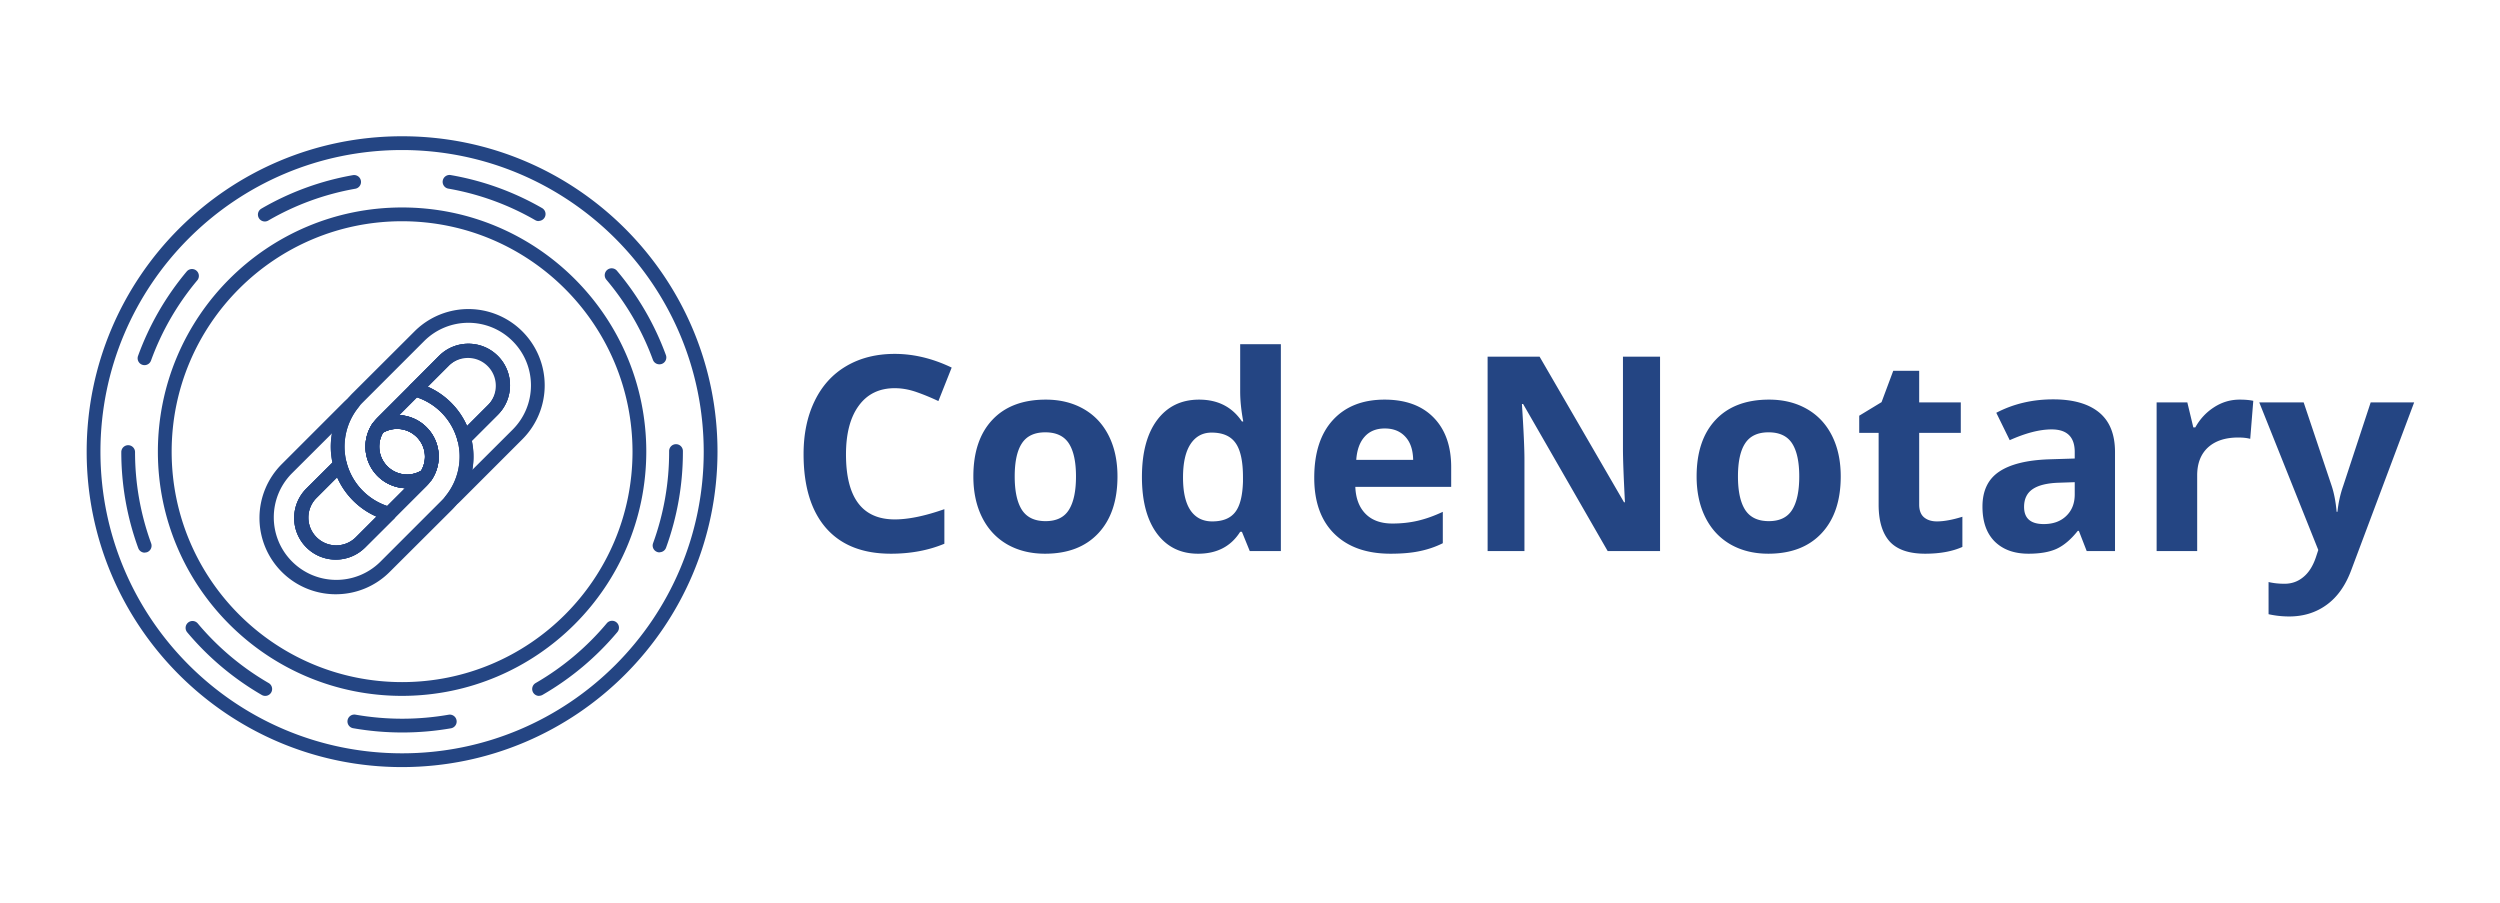 <svg xmlns="http://www.w3.org/2000/svg" xmlns:xlink="http://www.w3.org/1999/xlink" width="3060.526" height="1105.263" xmlns:v="https://vecta.io/nano"><g fill="#244583"><path d="M1095.399 475.225q-28.483 0-44.108 21.484-15.625 21.322-15.625 59.57 0 79.59 59.733 79.59 25.065 0 60.71-12.533v42.318q-29.297 12.207-65.43 12.207-51.921 0-79.427-31.413-27.507-31.575-27.507-90.495 0-37.109 13.509-64.941 13.509-27.995 38.737-42.806 25.391-14.974 59.408-14.974 34.668 0 69.661 16.764l-16.276 41.016q-13.346-6.348-26.855-11.068-13.509-4.72-26.53-4.72zm146.81 108.073q0 27.018 8.789 40.853 8.952 13.835 28.971 13.835 19.857 0 28.483-13.672 8.789-13.835 8.789-41.016 0-27.018-8.789-40.527-8.789-13.509-28.809-13.509-19.857 0-28.646 13.509-8.789 13.346-8.789 40.527zm125.814 0q0 44.434-23.437 69.499-23.437 25.065-65.267 25.065-26.204 0-46.224-11.393-20.02-11.556-30.762-33.04-10.742-21.484-10.742-50.13 0-44.596 23.275-69.336 23.275-24.74 65.43-24.74 26.204 0 46.224 11.393 20.02 11.393 30.762 32.715 10.742 21.322 10.742 49.967zm98.632 94.564q-32.064 0-50.456-24.902-18.229-24.902-18.229-69.01 0-44.759 18.555-69.661 18.717-25.065 51.432-25.065 34.342 0 52.409 26.693h1.628q-3.744-20.345-3.744-36.296v-58.268h49.805v253.255h-38.086l-9.603-23.6h-2.116q-16.927 26.855-51.595 26.855zm17.415-39.551q19.043 0 27.832-11.068 8.952-11.068 9.766-37.598v-5.371q0-29.297-9.114-41.992-8.952-12.695-29.297-12.695-16.601 0-25.879 14.16-9.114 13.997-9.114 40.853 0 26.855 9.277 40.365 9.277 13.346 26.53 13.346zm211.263-113.769q-15.788 0-24.74 10.091-8.952 9.928-10.254 28.32H1730q-.325-18.392-9.603-28.32-9.277-10.091-25.065-10.091zm6.999 153.32q-43.945 0-68.685-24.251-24.74-24.251-24.74-68.685 0-45.736 22.786-70.638 22.949-25.065 63.314-25.065 38.574 0 60.059 21.973 21.484 21.973 21.484 60.71v24.089H1659.2q.814 21.159 12.533 33.04 11.719 11.881 32.878 11.881 16.439 0 31.087-3.418 14.649-3.418 30.599-10.905v38.411q-13.021 6.51-27.832 9.603-14.811 3.255-36.133 3.255zm329.915-3.255h-64.128l-103.515-180.013h-1.465q3.092 47.689 3.092 68.034v111.979h-45.085V436.651h63.639l103.353 178.222h1.139q-2.441-46.387-2.441-65.592v-112.63h45.41zm95.377-91.309q0 27.018 8.789 40.853 8.952 13.835 28.971 13.835 19.857 0 28.483-13.672 8.789-13.835 8.789-41.016 0-27.018-8.789-40.527-8.789-13.509-28.809-13.509-19.857 0-28.646 13.509-8.789 13.346-8.789 40.527zm125.814 0q0 44.434-23.437 69.499-23.437 25.065-65.267 25.065-26.204 0-46.224-11.393-20.019-11.556-30.762-33.04-10.742-21.484-10.742-50.13 0-44.596 23.275-69.336 23.275-24.74 65.43-24.74 26.204 0 46.224 11.393 20.019 11.393 30.762 32.715 10.742 21.322 10.742 49.967zm117.676 55.013q13.021 0 31.25-5.697v36.947q-18.555 8.301-45.573 8.301-29.785 0-43.457-14.974-13.509-15.137-13.509-45.247v-87.728h-23.763v-20.996l27.344-16.602 14.323-38.411h31.738v38.737h50.944v37.272h-50.944v87.728q0 10.579 5.859 15.625 6.022 5.046 15.788 5.046zm183.43 36.296l-9.603-24.74h-1.302q-12.533 15.788-25.879 21.973-13.184 6.022-34.505 6.022-26.204 0-41.341-14.974-14.974-14.974-14.974-42.643 0-28.971 20.182-42.643 20.345-13.835 61.198-15.299l31.575-.977v-7.975q0-27.669-28.32-27.669-21.81 0-51.269 13.184l-16.439-33.529q31.413-16.439 69.661-16.439 36.621 0 56.152 15.951 19.531 15.951 19.531 48.503v121.256zm-14.648-84.31l-19.206.651q-21.647.651-32.227 7.813-10.579 7.161-10.579 21.81 0 20.996 24.089 20.996 17.253 0 27.506-9.928 10.417-9.928 10.417-26.367zm201.823-101.074q10.091 0 16.764 1.465l-3.744 46.549q-6.022-1.628-14.648-1.628-23.763 0-37.109 12.207-13.184 12.207-13.184 34.18v92.611h-49.642V492.641h37.598l7.324 30.599h2.441q8.463-15.299 22.786-24.577 14.486-9.44 31.413-9.44zm24.088 3.418h54.362l34.342 102.376q4.394 13.346 6.022 31.575h.977q1.79-16.764 6.999-31.575l33.691-102.376h53.223l-76.986 205.241q-10.579 28.483-30.273 42.643-19.531 14.16-45.736 14.16-12.858 0-25.228-2.767V712.53q8.952 2.116 19.531 2.116 13.184 0 22.949-8.138 9.928-7.975 15.462-24.251l2.93-8.952zM492.239 166.813c-213.254 0-386.131 172.877-386.131 386.131s172.877 386.131 386.131 386.131c213.162-.223 385.908-172.969 386.131-386.131 0-213.254-172.877-386.131-386.131-386.131zm0 16.861c203.849.223 369.045 165.421 369.268 369.27 0 203.942-165.327 369.268-369.268 369.268s-369.27-165.327-369.27-369.268 165.328-369.27 369.27-369.27zm-.001 713.042a347.3 347.3 0 0 1-59.521-5.16 8.43 8.43 0 1 1 2.9-16.592 331.71 331.71 0 0 0 113.546 0 8.44 8.44 0 0 1 9.763 6.863 8.44 8.44 0 0 1-6.863 9.763 347.35 347.35 0 0 1-59.825 5.126zm-167.503-44.784c-1.478-.001-2.93-.385-4.215-1.113a344.58 344.58 0 0 1-91.322-76.72 8.44 8.44 0 0 1 1.029-11.887 8.44 8.44 0 0 1 11.887 1.029c24.475 29.197 53.863 53.894 86.837 72.977a8.43 8.43 0 0 1-4.215 15.715zm335.276 0a8.43 8.43 0 0 1-4.249-15.749 326.9 326.9 0 0 0 86.938-73.011 8.43 8.43 0 1 1 12.916 10.825 344.55 344.55 0 0 1-91.39 76.653c-1.279.749-2.734 1.145-4.215 1.147zM177.162 676.571a8.43 8.43 0 0 1-7.925-5.598 342.46 342.46 0 0 1-20.74-117.525 8.4 8.4 0 0 1 2.447-5.959c1.575-1.582 3.717-2.471 5.95-2.471 4.649.017 8.412 3.782 8.431 8.431a325.7 325.7 0 0 0 19.728 111.759c1.584 4.367-.663 9.193-5.025 10.791a8.15 8.15 0 0 1-2.866.405zm630.287-.337c-.99.017-1.974-.156-2.9-.506-2.106-.753-3.824-2.318-4.768-4.346s-1.037-4.349-.257-6.446a326.14 326.14 0 0 0 19.627-111.995v-.742c0-4.656 3.775-8.431 8.431-8.431s8.431 3.775 8.431 8.431v.742c.05 40.103-6.936 79.904-20.639 117.593-1.226 3.319-4.387 5.524-7.925 5.531zM176.926 447.018a8.43 8.43 0 0 1-7.925-11.331 343.03 343.03 0 0 1 59.623-103.395 8.44 8.44 0 0 1 12.95 10.825c-24.522 29.203-43.722 62.488-56.722 98.337a8.43 8.43 0 0 1-7.925 5.564zm630.287-1.012a8.4 8.4 0 0 1-7.925-5.531c-13.106-35.785-32.397-68.99-56.992-98.101-1.946-2.319-2.506-5.5-1.471-8.345a8.47 8.47 0 0 1 6.492-5.446c2.982-.525 6.017.58 7.962 2.899a342.5 342.5 0 0 1 59.926 103.193c1.61 4.367-.624 9.213-4.991 10.825a8.89 8.89 0 0 1-3.001.506zM324.162 271.151a8.43 8.43 0 0 1-4.215-15.715 339.66 339.66 0 0 1 112.096-41.007 8.44 8.44 0 0 1 2.934 16.626 323.27 323.27 0 0 0-106.565 38.95c-1.29.75-2.756 1.146-4.249 1.147zm335.242-.506a8.23 8.23 0 0 1-4.182-1.147 324.62 324.62 0 0 0-106.734-38.647c-4.396-.981-7.244-5.244-6.469-9.68s4.901-7.48 9.369-6.912a340.2 340.2 0 0 1 112.231 40.468 8.43 8.43 0 0 1-4.215 15.749zM492.238 851.898c-165.109 0-298.956-133.847-298.956-298.956s133.847-298.956 298.956-298.956 298.956 133.847 298.956 298.956c-.186 165.032-133.924 298.77-298.956 298.956zm0-581.051c-155.797 0-282.095 126.298-282.095 282.095s126.298 282.095 282.095 282.095 282.095-126.298 282.095-282.095c-.167-155.727-126.367-281.927-282.095-282.095zM476.321 637.25a9.46 9.46 0 0 1-2.158-.27 93.38 93.38 0 0 1-48.258-149.191v-.202a87.21 87.21 0 0 1 6.205-6.745l75.304-75.135c23.59-23.59 57.974-32.803 90.199-24.169a93.38 93.38 0 0 1 41.861 156.229l-75.102 75.102a80.53 80.53 0 0 1-7.082 6.407 8.43 8.43 0 0 1-11.769-11.938 76.65 76.65 0 0 0 14.568-68.121 8.43 8.43 0 0 1 2.158-8.127l35.274-35.274c12.797-13.381 12.561-34.533-.531-47.625s-34.244-13.328-47.625-.531l-75.102 75.102c-1.667 1.639-3.159 3.448-4.451 5.396-8.87 13.51-7.036 31.392 4.392 42.82s29.31 13.262 42.82 4.392a8.43 8.43 0 0 1 11.635 11.702 53.15 53.15 0 0 1-6.542 8.026l-39.827 39.793a8.47 8.47 0 0 1-5.969 2.361zm-37.5-138.602c-15.73 19.491-20.936 45.443-13.938 69.493a76.59 76.59 0 0 0 49.044 51.169l21.751-21.751a50.89 50.89 0 0 1-39.928-78.777 53.96 53.96 0 0 1 6.576-8.06l75.102-75c19.891-19.891 52.141-19.891 72.033 0s19.891 52.141 0 72.033l-31.936 31.902c1.35 6.375 2.028 12.874 2.023 19.391.01 5.451-.477 10.891-1.45 16.255l49.472-49.337c29.921-29.921 29.921-78.432 0-108.353s-78.432-29.921-108.353 0l-75.102 75.102a69.03 69.03 0 0 0-5.126 5.699z"/><use xlink:href="#B"/><use xlink:href="#C"/><use xlink:href="#B"/><use xlink:href="#C"/><path d="M411.033 727.493a93.35 93.35 0 0 1-66.03-159.376l75.102-75.102a80.53 80.53 0 0 1 7.082-6.407 8.43 8.43 0 0 1 11.769 11.938 76.79 76.79 0 0 0-14.568 68.121 8.43 8.43 0 0 1-2.158 8.127l-35.274 35.274c-12.797 13.381-12.561 34.533.531 47.625s34.244 13.328 47.625.531l75.102-74.933c1.667-1.639 3.159-3.448 4.451-5.396 3.62-5.572 5.553-12.072 5.564-18.716a34.13 34.13 0 0 0-52.811-28.462 8.43 8.43 0 0 1-11.635-11.702 53.15 53.15 0 0 1 6.542-8.026l40.029-39.996a8.43 8.43 0 0 1 8.127-2.192 93.38 93.38 0 0 1 48.258 149.191v.202c-1.949 2.355-4.02 4.607-6.205 6.745l-75.473 75.236c-17.497 17.531-41.262 27.362-66.03 27.316zm-4.62-196.943l-49.506 49.371c-29.241 30.002-28.933 77.937.691 107.561s77.559 29.932 107.561.691l75.102-75.102c1.813-1.803 3.524-3.706 5.126-5.699l.27-.337c15.73-19.491 20.936-45.443 13.938-69.493s-25.312-43.158-49.044-51.169l-21.684 21.853a50.89 50.89 0 0 1 39.928 78.777 53.96 53.96 0 0 1-6.576 8.06l-75.169 75.102c-19.891 19.891-52.141 19.891-72.033 0s-19.891-52.141 0-72.033l31.936-31.902c-2.47-11.748-2.653-23.862-.54-35.679z"/><use xlink:href="#D"/><use xlink:href="#E"/><use xlink:href="#D"/><use xlink:href="#E"/></g><defs ><path id="B" d="M498.443 597.726a50.89 50.89 0 0 1-42.694-78.845 8.33 8.33 0 0 1 2.428-2.428c15.654-10.273 35.682-11.133 52.159-2.239s26.75 26.107 26.753 44.832a51.26 51.26 0 0 1-8.363 27.923 8.33 8.33 0 0 1-2.428 2.428c-8.27 5.443-17.955 8.339-27.855 8.33zm-29.508-68.087c-7.798 13.374-5.607 30.323 5.336 41.274s27.89 13.154 41.27 5.366a34.6 34.6 0 0 0 4.688-17.233 34.13 34.13 0 0 0-51.293-29.407z"/><path id="C" d="M568.216 545.456a8.36 8.36 0 0 1-2.192-.27 8.43 8.43 0 0 1-5.935-5.969 76.72 76.72 0 0 0-54.126-54.126 8.43 8.43 0 0 1-3.608-14.096l35.072-35.274c19.891-19.891 52.141-19.891 72.033 0s19.891 52.141 0 72.033l-35.274 35.241c-1.576 1.593-3.729 2.481-5.969 2.462zm-44.65-71.999a93.92 93.92 0 0 1 48.157 48.157l25.798-25.798a34.06 34.06 0 0 0-14.97-57.58 34.06 34.06 0 0 0-33.186 9.424z"/><path id="D" d="M498.443 597.726a50.89 50.89 0 0 1-42.694-78.845 8.33 8.33 0 0 1 2.428-2.428 50.96 50.96 0 0 1 70.549 70.549 8.33 8.33 0 0 1-2.428 2.428c-8.274 5.431-17.959 8.315-27.855 8.296zm-29.508-68.087c-7.798 13.374-5.607 30.323 5.336 41.274s27.89 13.154 41.27 5.366c3.06-5.241 4.677-11.198 4.688-17.266a34.13 34.13 0 0 0-51.293-29.373z"/><path id="E" d="M411.033 685.036c-20.587-.007-39.145-12.408-47.027-31.426s-3.537-40.912 11.01-55.479l35.274-35.072c2.121-2.146 5.231-2.99 8.146-2.209s5.187 3.066 5.95 5.986a76.72 76.72 0 0 0 54.126 54.126 8.43 8.43 0 0 1 3.777 14.096l-35.241 35.106a50.82 50.82 0 0 1-36.016 14.872zm1.72-100.765l-25.798 25.798c-12.797 13.381-12.561 34.533.531 47.625s34.244 13.328 47.625.531l25.798-25.798a93.92 93.92 0 0 1-48.157-48.157z"/></defs></svg>